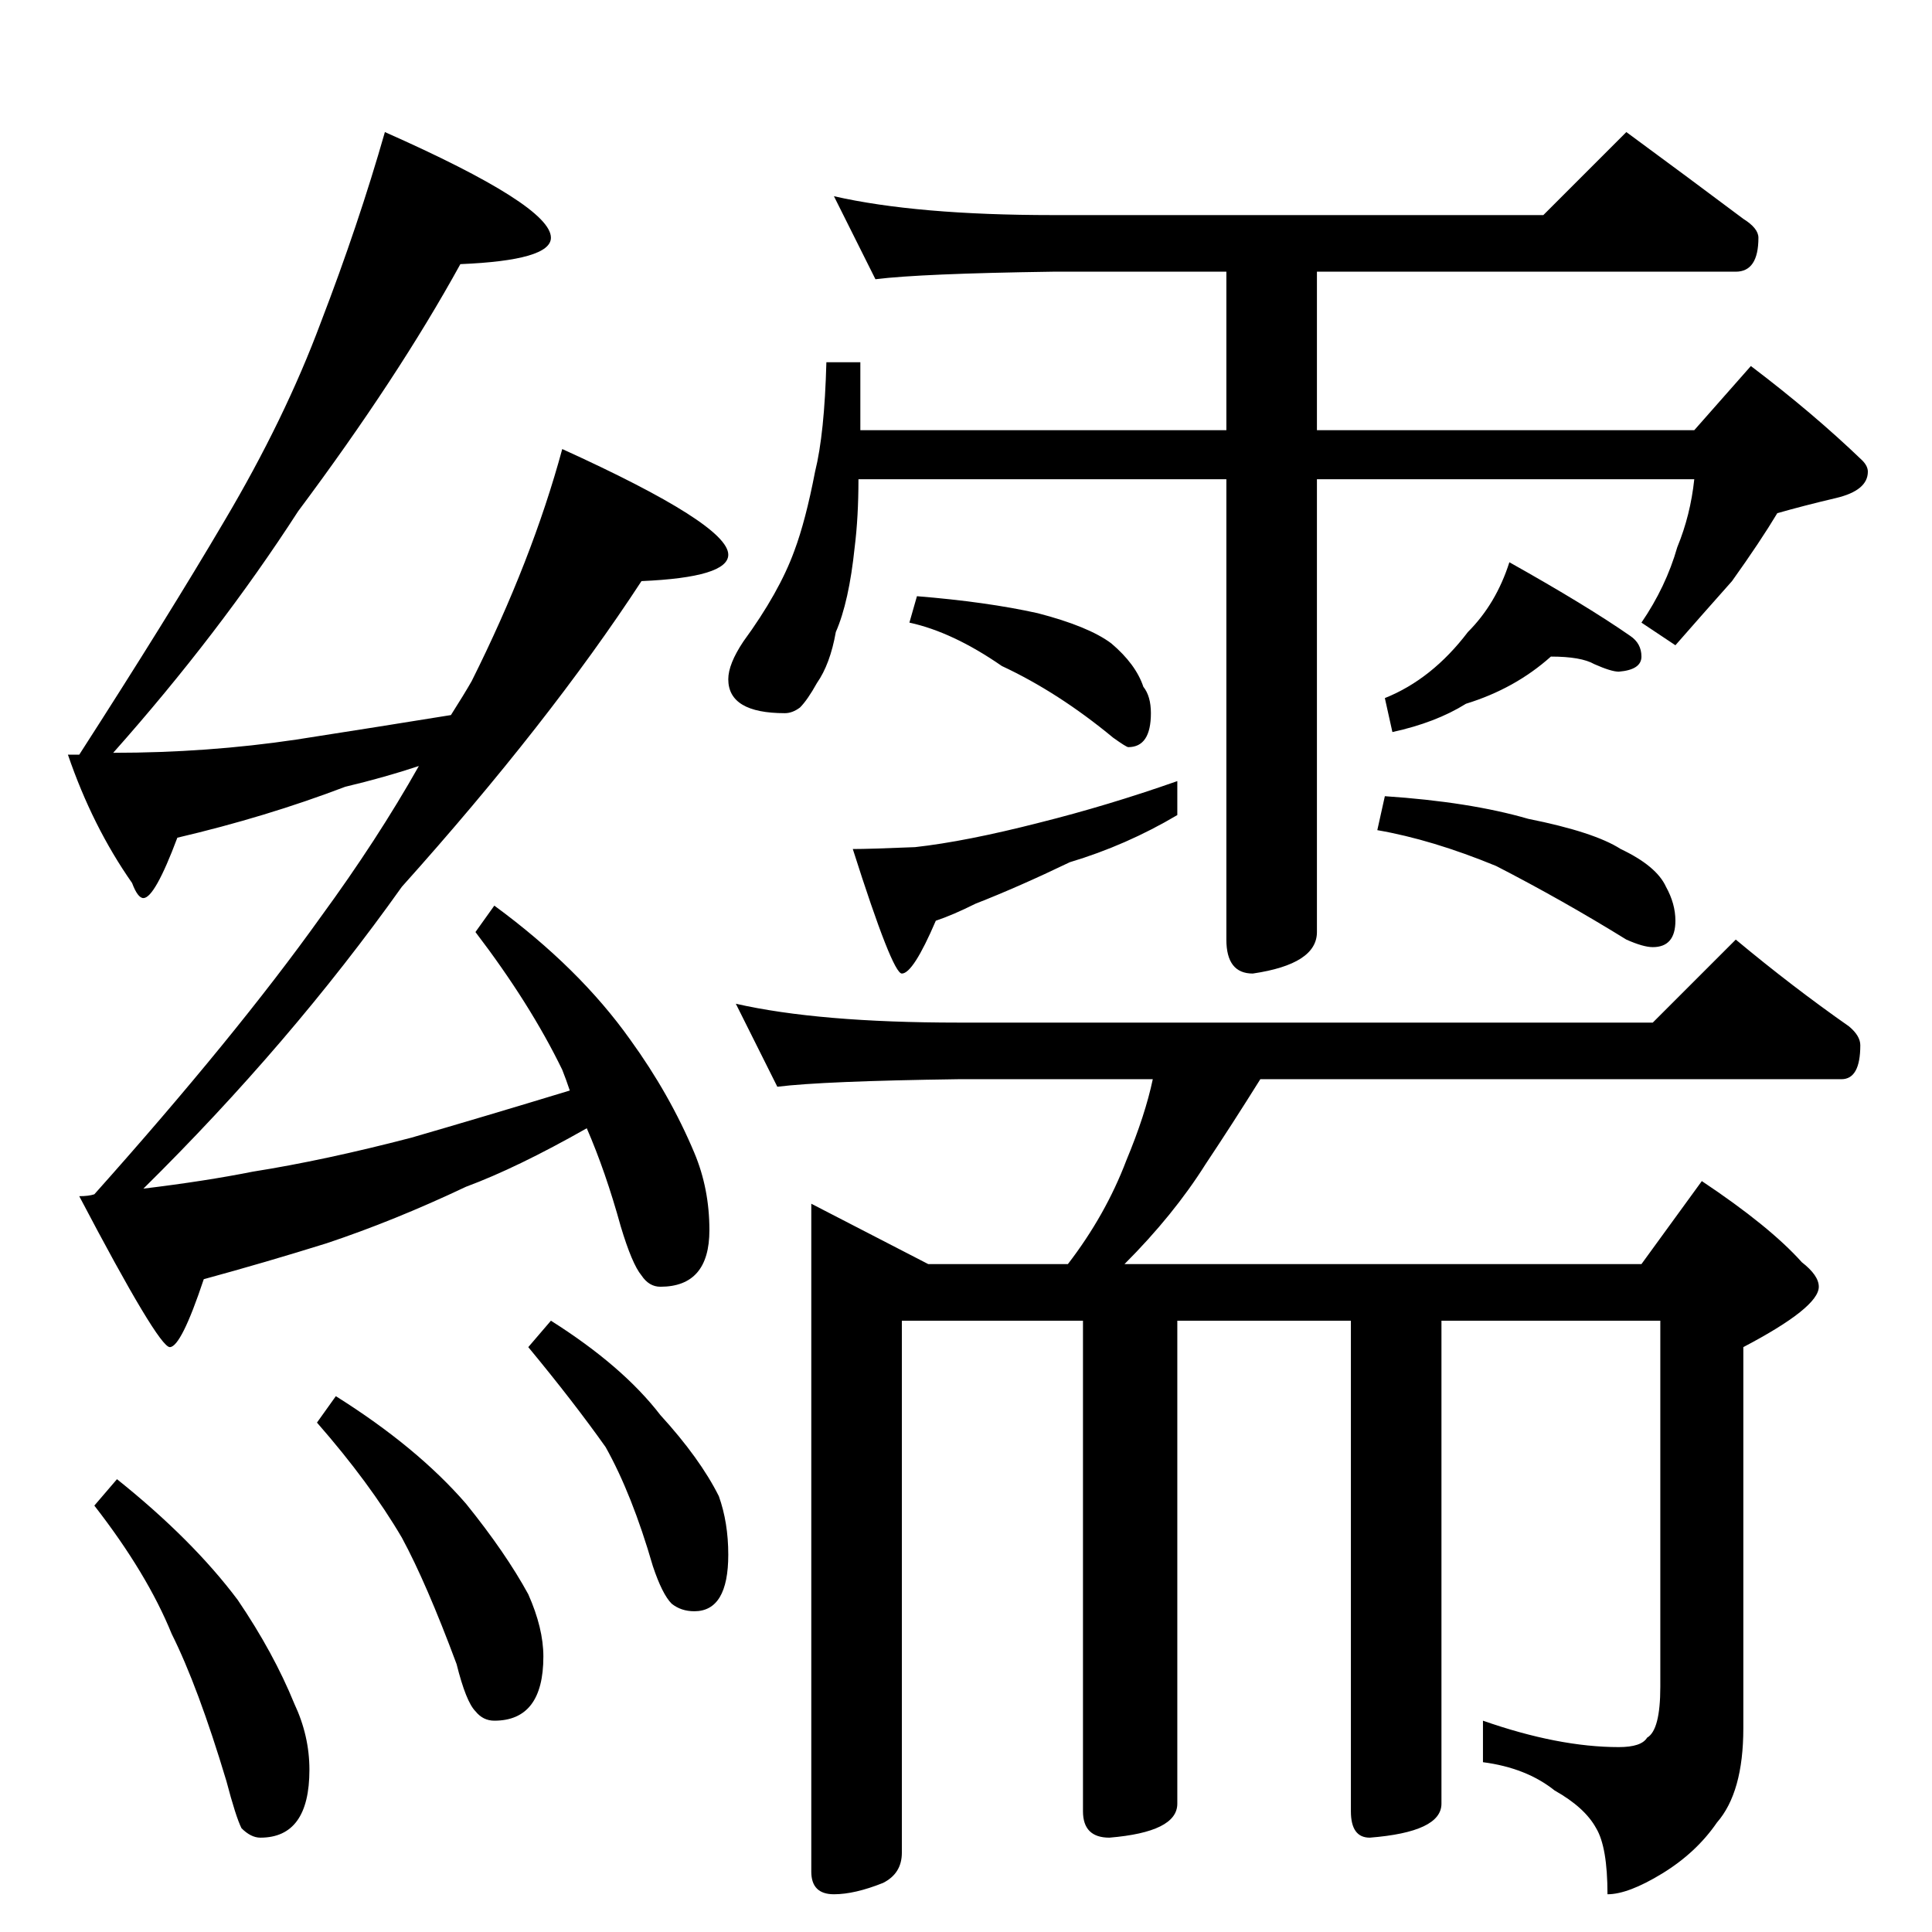 <?xml version="1.0" standalone="no"?>
<!DOCTYPE svg PUBLIC "-//W3C//DTD SVG 1.1//EN" "http://www.w3.org/Graphics/SVG/1.1/DTD/svg11.dtd" >
<svg xmlns="http://www.w3.org/2000/svg" xmlns:xlink="http://www.w3.org/1999/xlink" version="1.1" viewBox="0 -204 1024 1024">
  <g transform="matrix(1 0 0 -1 0 820)">
   <path fill="currentColor"
d="M204 954q88 -39 88 -56q0 -12 -48 -14q-33 -60 -86 -131q-42 -65 -98 -128q50 0 97 7q45 7 82 13q7 11 11 18q32 64 48 123q88 -40 88 -56q0 -12 -46 -14q-49 -75 -127 -162q-59 -83 -137 -160q33 4 58 9q38 6 84 18q38 11 84 25q-2 6 -4 11q-17 35 -46 73l10 14
q45 -33 72 -71q21 -29 34 -60q8 -19 8 -41q0 -30 -26 -30q-6 0 -10 6q-5 6 -11 26q-8 29 -18 52q-37 -21 -64 -31q-38 -18 -74 -30q-32 -10 -65 -19q-12 -36 -18 -36t-48 80q5 0 8 1q75 84 120 147q30 41 52 80q-18 -6 -39 -11q-42 -16 -89 -27q-12 -32 -18 -32q-3 0 -6 8
q-21 30 -34 68h6q47 73 77 124q32 54 51 105q20 52 34 101zM62 240q40 -32 64 -64q19 -28 30 -55q8 -17 8 -35q0 -36 -26 -36q-5 0 -10 5q-3 6 -8 25q-15 50 -29 78q-13 32 -41 68zM178 284q43 -27 69 -57q21 -26 33 -48q8 -18 8 -33q0 -34 -26 -34q-6 0 -10 5q-5 5 -10 25
q-16 43 -29 67q-17 29 -45 61zM292 324q38 -24 58 -50q21 -23 31 -43q5 -14 5 -31q0 -30 -18 -30q-7 0 -12 4q-5 5 -10 20q-11 38 -25 63q-17 24 -41 53zM442 920q44 -10 116 -10h260l44 44q34 -25 62 -46q8 -5 8 -10q0 -18 -12 -18h-222v-84h200l30 34q33 -25 59 -50
q3 -3 3 -6q0 -10 -17 -14t-31 -8q-9 -15 -24 -36q-16 -18 -30 -34l-18 12q13 19 19 40q7 17 9 36h-200v-240q0 -17 -34 -22q-14 0 -14 18v244h-195q0 -20 -2 -36q-3 -29 -10 -45q-3 -17 -10 -27q-5 -9 -9 -13q-4 -3 -8 -3q-30 0 -30 18q0 8 8 20q19 26 27 48q6 16 11 42
q5 20 6 58h18v-36h194v84h-92q-70 -1 -94 -4zM486 708q37 -3 64 -9q27 -7 39 -16q13 -11 17 -23q4 -5 4 -14q0 -18 -12 -18q-1 0 -8 5q-29 24 -59 38q-26 18 -49 23zM624 610v-18q-27 -16 -57 -25q-27 -13 -50 -22q-12 -6 -21 -9q-12 -28 -18 -28q-5 0 -26 66q9 0 33 1
q27 3 66 13q36 9 73 22zM822 676q-19 -17 -45 -25q-16 -10 -39 -15l-4 18q25 10 44 35q15 15 22 37q41 -23 64 -39q6 -4 6 -11t-12 -8q-4 0 -13 4q-7 4 -23 4zM734 602q45 -3 76 -12q35 -7 49 -16q19 -9 24 -20q5 -9 5 -18q0 -14 -12 -14q-5 0 -14 4q-34 21 -69 39
q-34 14 -63 19zM390 492q44 -10 118 -10h368l44 44q30 -25 60 -46q6 -5 6 -10q0 -18 -10 -18h-308q-15 -24 -29 -45q-17 -27 -43 -53h274l32 44q36 -24 53 -43q9 -7 9 -13q0 -11 -40 -32v-202q0 -34 -14 -50q-11 -16 -29 -27t-29 -11q0 25 -6 35q-6 11 -22 20q-15 12 -38 15
v22q40 -14 72 -14q12 0 15 5q7 4 7 27v194h-116v-256q0 -15 -38 -18q-10 0 -10 14v260h-92v-256q0 -15 -36 -18q-14 0 -14 14v260h-96v-282q0 -11 -10 -16q-15 -6 -26 -6q-12 0 -12 12v354l62 -32h74q20 26 31 55q10 24 14 43h-103q-72 -1 -96 -4z" />
  </g>

</svg>
